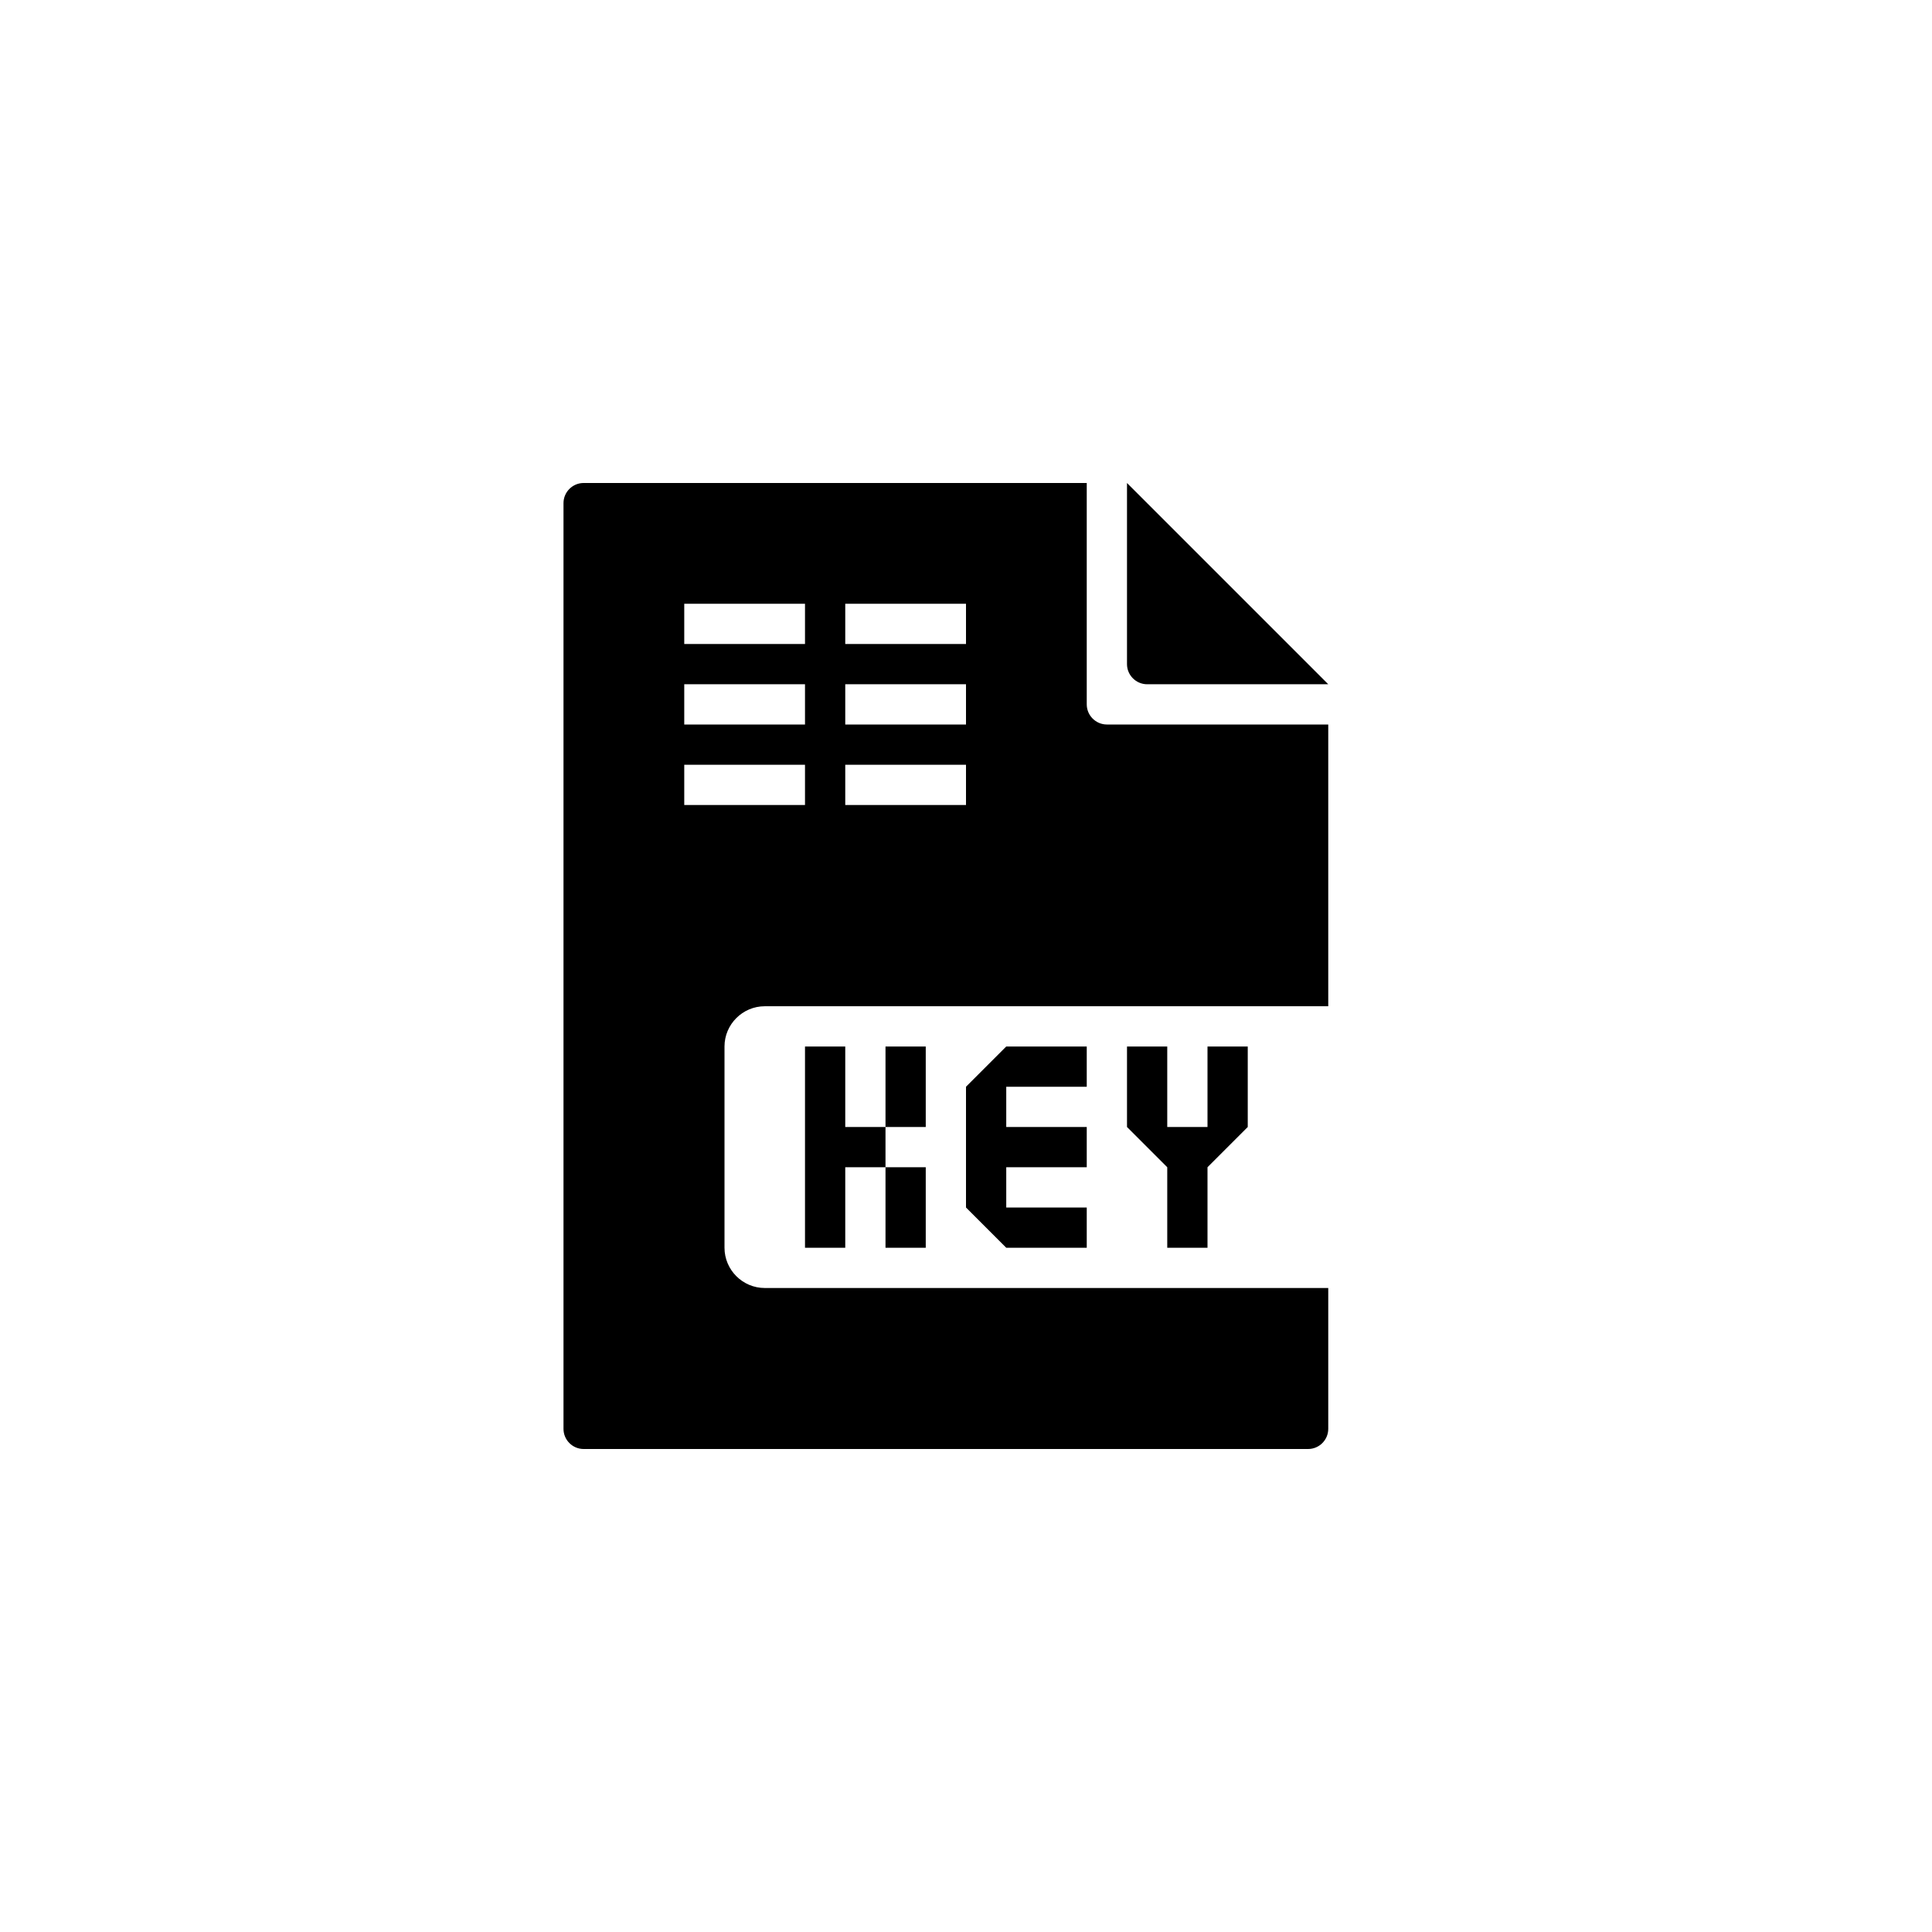 <?xml version="1.0" encoding="utf-8"?>
<!-- Generator: Adobe Illustrator 19.1.0, SVG Export Plug-In . SVG Version: 6.00 Build 0)  -->
<svg version="1.1" id="Layer_1" xmlns="http://www.w3.org/2000/svg" xmlns:xlink="http://www.w3.org/1999/xlink" x="0px" y="0px"
	 viewBox="0 0 48 48" style="enable-background:new 0 0 48 48;" xml:space="preserve">
<g id="key_1_">
	<path id="key" d="M28,16.5V12l5,5h-4.5C28.225,17,28,16.775,28,16.5z M27.5,18H33v7H19c-0.55,0-1,0.45-1,1v5c0,0.55,0.45,1,1,1h14
		v3.5c0,0.275-0.225,0.5-0.5,0.5h-18c-0.275,0-0.5-0.225-0.5-0.5v-23c0-0.275,0.225-0.5,0.5-0.5H27v5.5C27,17.775,27.225,18,27.5,18
		z M20,19h-3v1h3V19z M20,17h-3v1h3V17z M20,15h-3v1h3V15z M24,19h-3v1h3V19z M24,17h-3v1h3V17z M24,15h-3v1h3V15z M21,26h-1v5h1v-2
		h1v-1h-1V26z M23,29h-1v2h1V29z M23,26h-1v2h1V26z M24,27v3l1,1h2v-1h-2v-1h2v-1h-2v-1h2v-1h-2L24,27z M30,26v2h-1v-2h-1v2l1,1v2h1
		v-2l1-1v-2H30z"/>
</g>
</svg>

